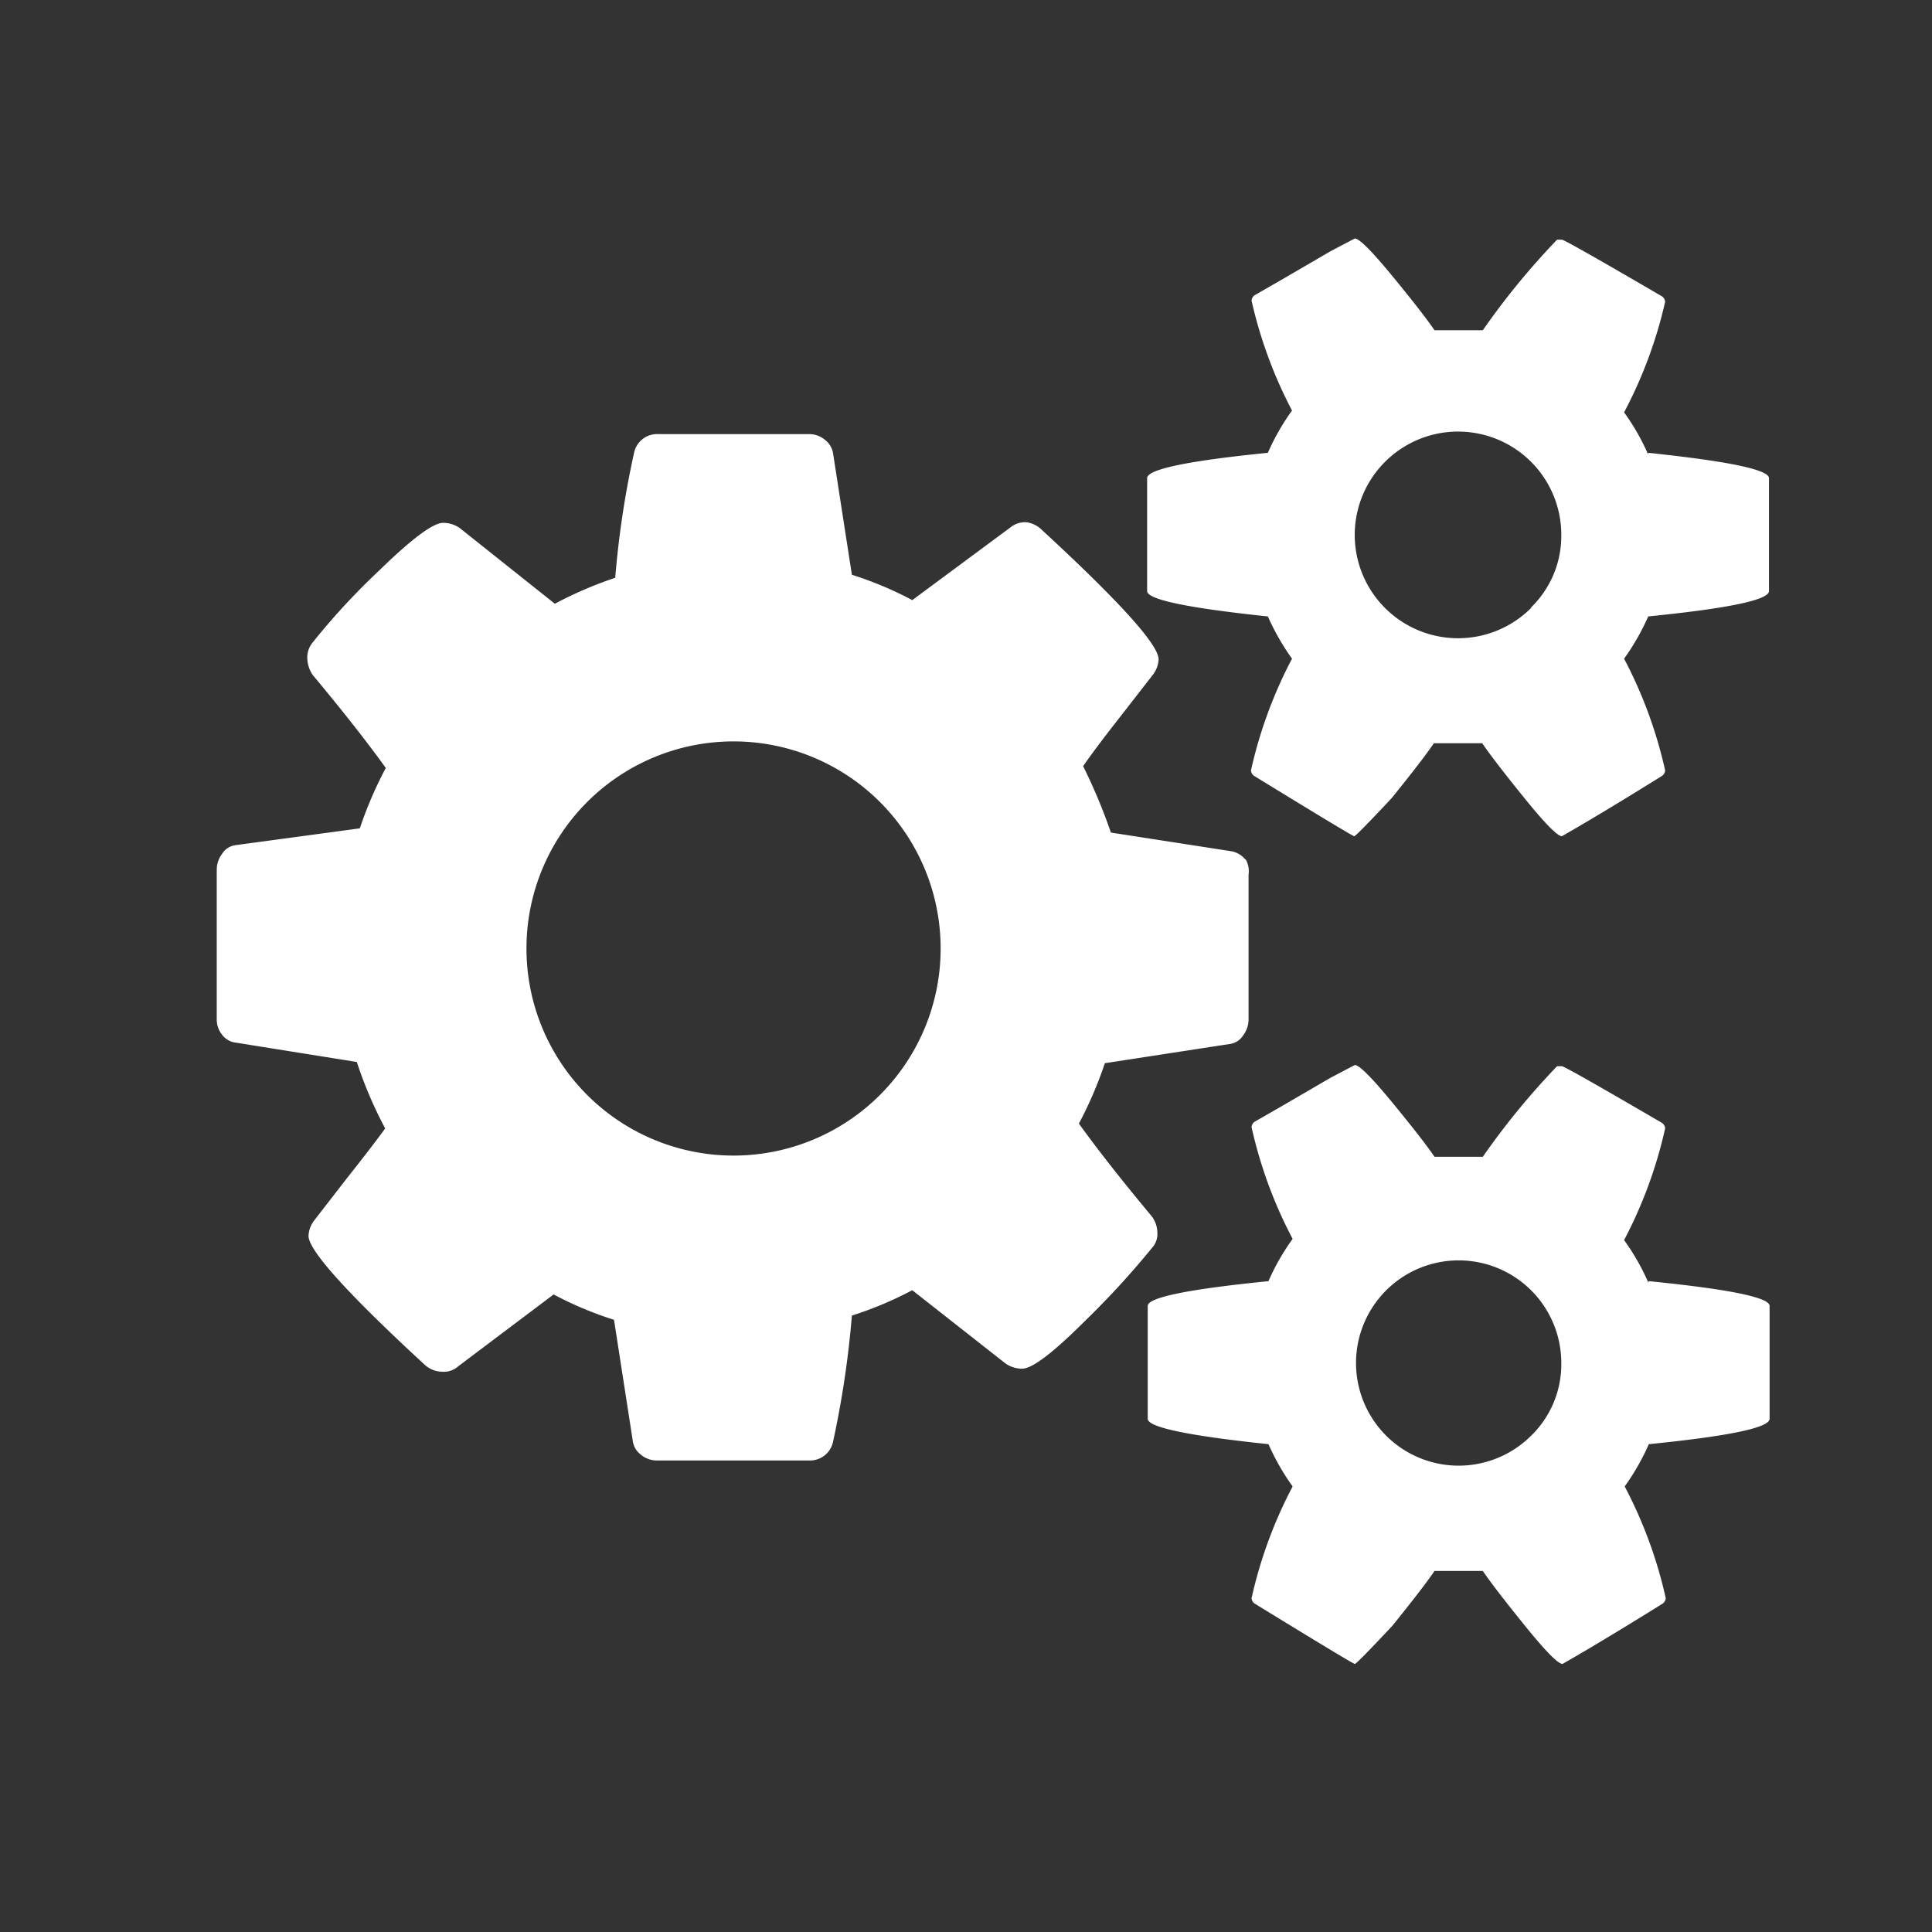 <svg id="Calque_1" data-name="Calque 1" xmlns="http://www.w3.org/2000/svg" viewBox="0 0 32 32"><rect x="0" y="0" width="32" height="32" fill="#333333" stroke="none"/><defs><style>.cls-1{fill:#fff;}</style></defs><title>reglages_32x32</title><path class="cls-1" d="M12.15,19.14a3.43,3.43,0,0,1-3.43-3.43,3.43,3.43,0,0,1,3.43-3.43,3.43,3.43,0,0,1,3.43,3.43,3.43,3.43,0,0,1-3.43,3.43Zm13.21,4.64a1.7,1.7,0,1,1,.5-1.21A1.65,1.65,0,0,1,25.36,23.78Zm0-13.71a1.71,1.71,0,1,1-2.42-2.42,1.71,1.71,0,0,1,2.92,1.21A1.65,1.65,0,0,1,25.36,10.06Zm-4.73,4.17a.39.39,0,0,0-.23-.14l-2-.31a9.16,9.16,0,0,0-.46-1.1q.2-.29.6-.8l.56-.72a.45.45,0,0,0,.09-.25q0-.36-1.93-2.14A.45.45,0,0,0,17,8.65a.39.39,0,0,0-.27.09L15.11,9.94a5.89,5.89,0,0,0-1-.42l-.31-2a.35.35,0,0,0-.13-.23.41.41,0,0,0-.27-.1H10.9a.39.39,0,0,0-.4.32,15.41,15.41,0,0,0-.31,2.06,6.53,6.53,0,0,0-1,.43L7.62,8.75a.48.48,0,0,0-.28-.09q-.25,0-1.06.79a11.38,11.38,0,0,0-1.1,1.19.39.39,0,0,0-.09.27.51.51,0,0,0,.09.27q.75.9,1.21,1.54a6.59,6.59,0,0,0-.43,1L3.89,14a.31.31,0,0,0-.21.14.44.44,0,0,0-.09.26v2.48a.4.4,0,0,0,.09.26.33.33,0,0,0,.23.13l2,.32a6.84,6.84,0,0,0,.47,1.1q-.21.29-.63.82l-.55.71a.45.45,0,0,0-.09.25q0,.36,1.93,2.14a.44.44,0,0,0,.28.11.36.36,0,0,0,.27-.09l1.58-1.19a5.86,5.86,0,0,0,1,.42l.31,2a.34.34,0,0,0,.13.23.41.41,0,0,0,.27.1H13.4a.39.39,0,0,0,.4-.32,16,16,0,0,0,.31-2.08,6.08,6.08,0,0,0,1-.42l1.54,1.21a.48.48,0,0,0,.28.09q.25,0,1.05-.8a14,14,0,0,0,1.1-1.2.34.34,0,0,0,.09-.25.47.47,0,0,0-.09-.27q-.75-.9-1.21-1.54a6.63,6.63,0,0,0,.43-1l2.08-.32a.31.31,0,0,0,.21-.14.44.44,0,0,0,.09-.26V14.49A.4.4,0,0,0,20.63,14.23Zm6.67,7a3.75,3.75,0,0,0-.4-.7,7.43,7.43,0,0,0,.68-1.85.12.12,0,0,0-.05-.09q-1.61-.94-1.66-.94l-.08,0a12.32,12.32,0,0,0-1.23,1.5l-.4,0-.4,0q-.19-.28-.7-.9t-.62-.62l-.4.21-.79.46-.47.27a.12.12,0,0,0-.05.09,7.43,7.43,0,0,0,.68,1.85,3.74,3.74,0,0,0-.4.7q-2,.2-2,.41V23.5q0,.21,2,.42a3.9,3.9,0,0,0,.4.7,7.43,7.43,0,0,0-.68,1.85.12.12,0,0,0,.05.09q1.63,1,1.66,1t.62-.63q.51-.63.7-.91l.4,0,.4,0q.19.28.7.91t.62.63s.57-.32,1.66-1a.12.12,0,0,0,.05-.09,7.43,7.43,0,0,0-.68-1.85,3.9,3.9,0,0,0,.4-.7q2-.2,2-.42V21.63q0-.21-2-.41Zm0-13.71a3.76,3.76,0,0,0-.4-.7A7.43,7.43,0,0,0,27.58,5a.12.12,0,0,0-.05-.09q-1.61-.94-1.66-.94l-.08,0a12.33,12.33,0,0,0-1.23,1.5l-.4,0-.4,0q-.19-.28-.7-.9t-.62-.62l-.4.21-.79.46-.47.27a.12.12,0,0,0-.05.09A7.43,7.43,0,0,0,21.4,6.8a3.74,3.74,0,0,0-.4.7q-2,.2-2,.42V9.79q0,.21,2,.42a3.91,3.91,0,0,0,.4.7,7.43,7.43,0,0,0-.68,1.85.12.12,0,0,0,.05.09q1.63,1,1.66,1t.62-.63q.51-.63.7-.91l.4,0,.4,0q.19.28.7.91t.62.63s.57-.32,1.66-1a.12.12,0,0,0,.05-.09,7.43,7.43,0,0,0-.68-1.85,3.91,3.91,0,0,0,.4-.7q2-.2,2-.42V7.92q0-.21-2-.42Z"/></svg>